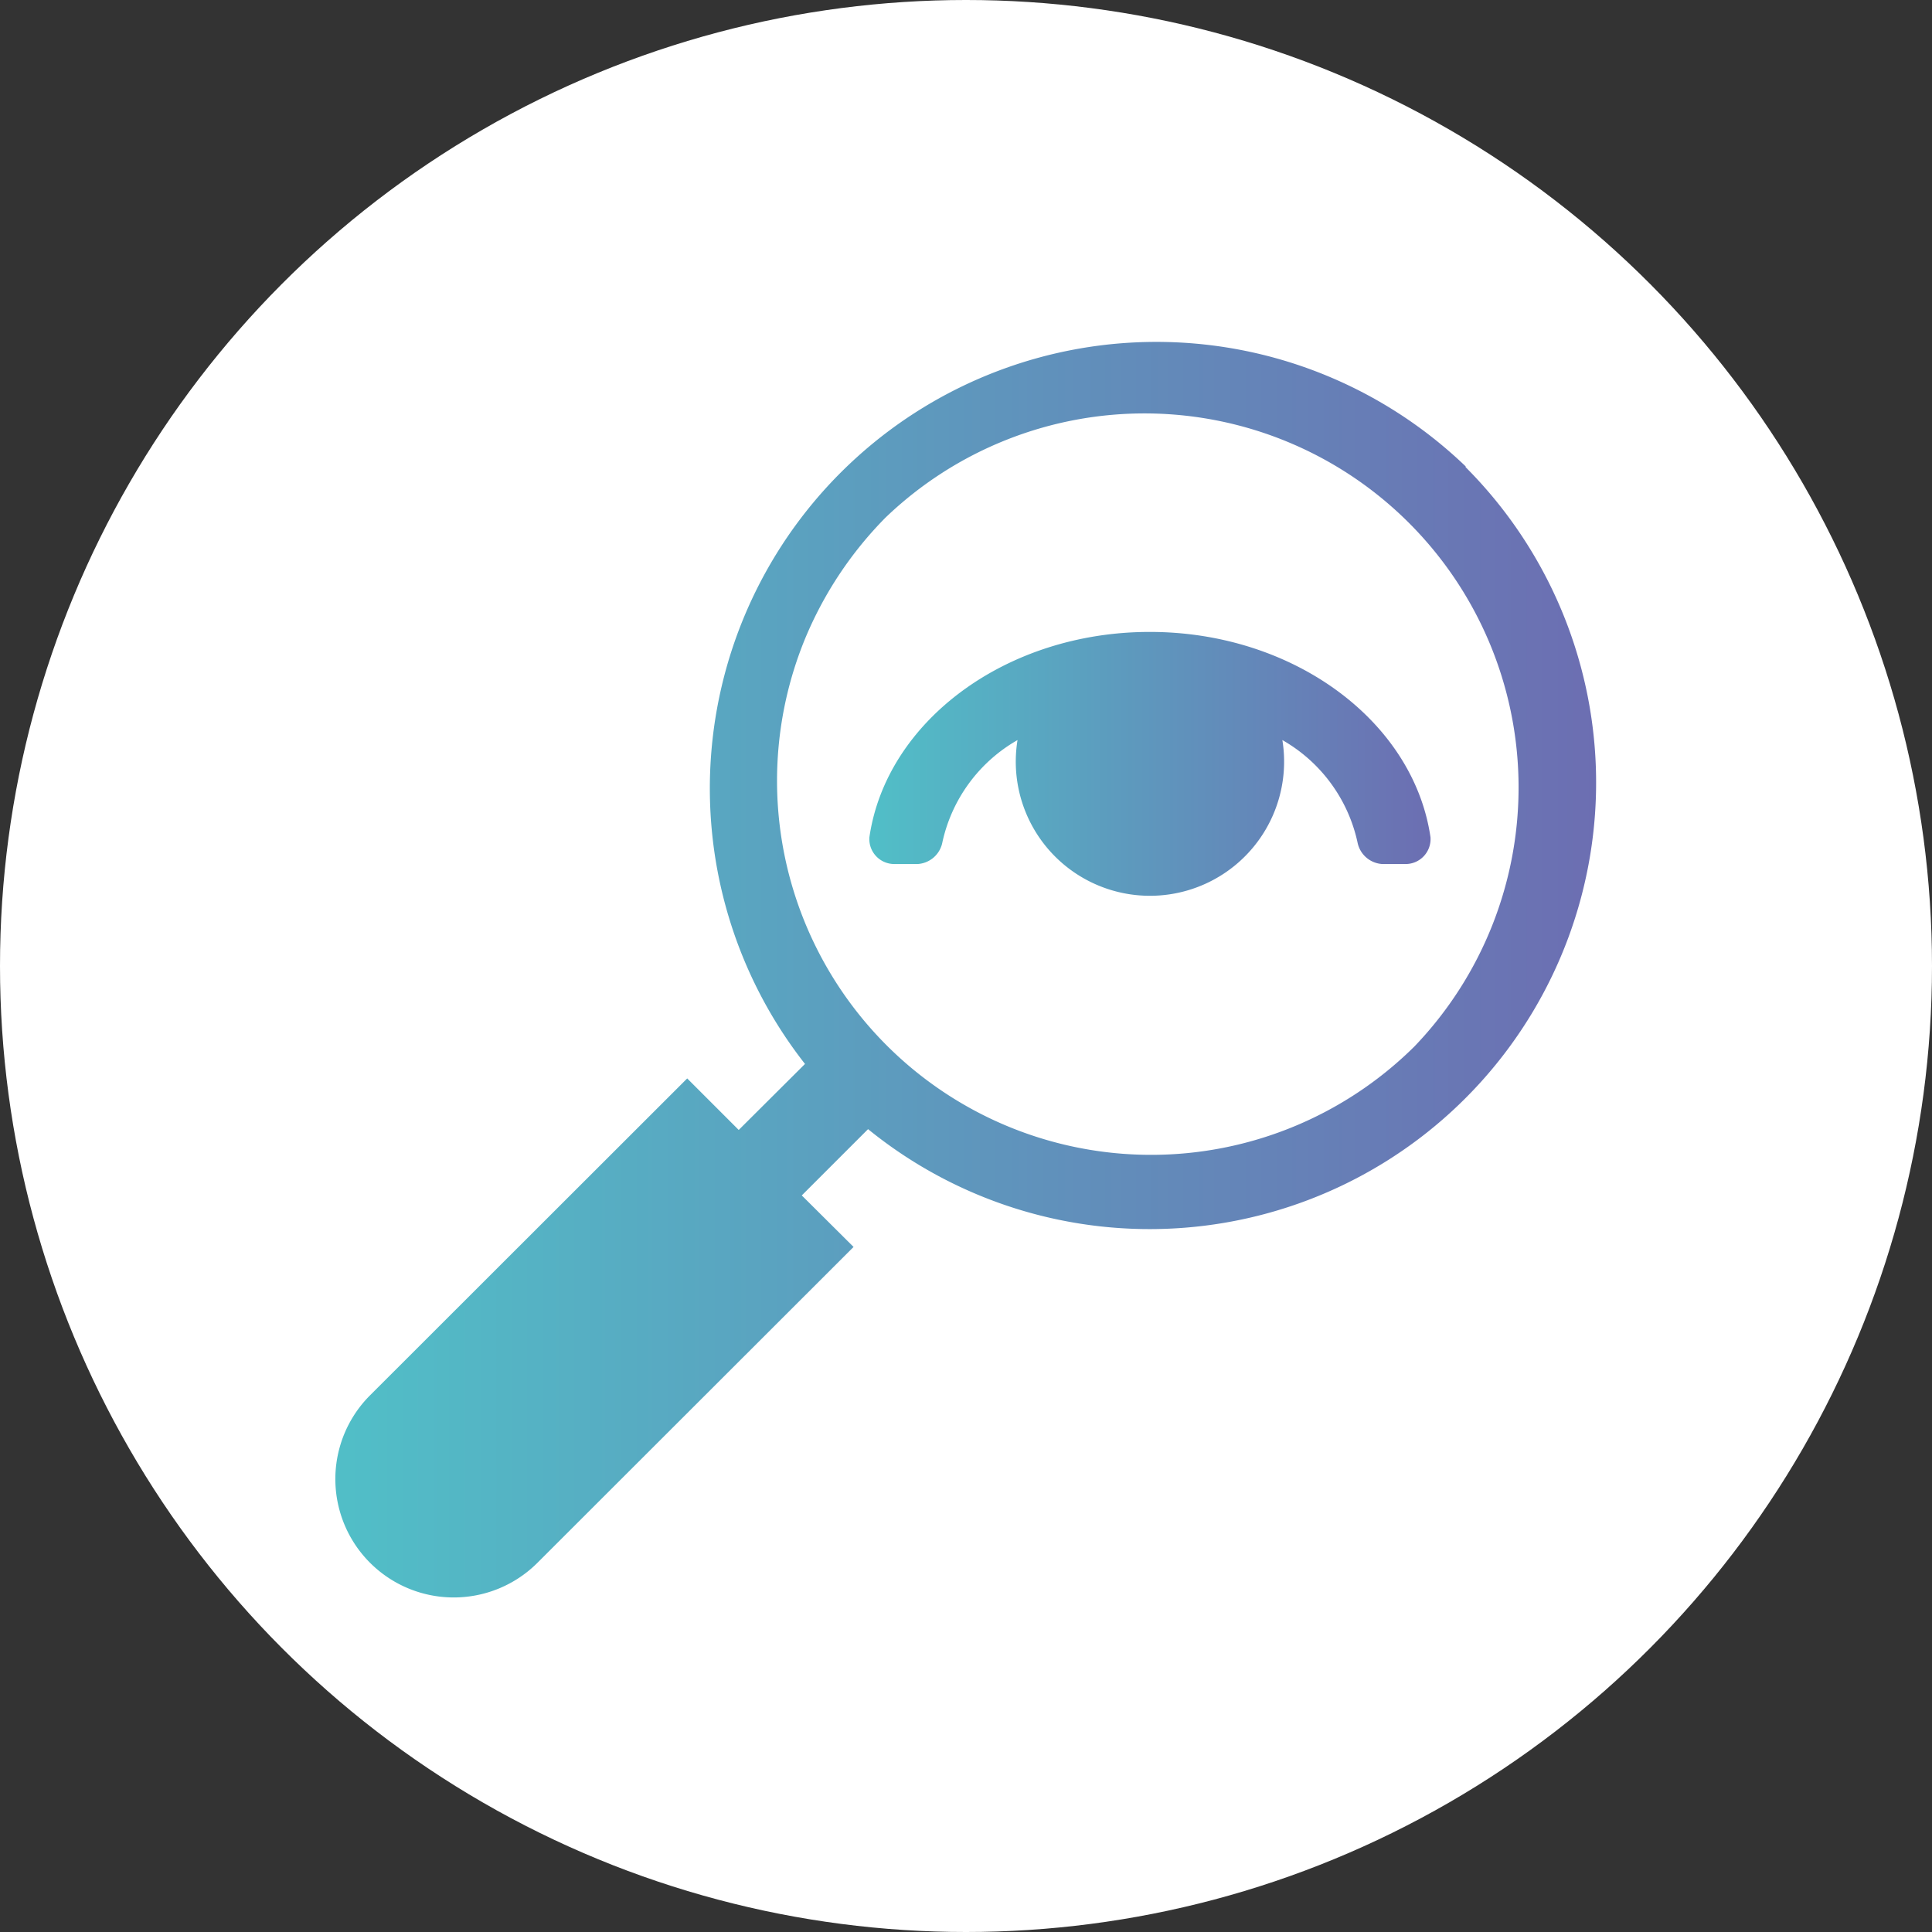 <svg id="Capa_1" data-name="Capa 1" xmlns="http://www.w3.org/2000/svg" xmlns:xlink="http://www.w3.org/1999/xlink" viewBox="0 0 72 72"><rect x="0" y="0" width="72" height="72" fill="#333333" stroke="none"/><defs><style>.cls-1{fill:#fff;}.cls-2{fill:url(#Degradado_sin_nombre_29);}.cls-3{fill:url(#Degradado_sin_nombre_29-2);}</style><linearGradient id="Degradado_sin_nombre_29" x1="246.5" y1="324" x2="293.5" y2="324" gradientUnits="userSpaceOnUse"><stop offset="0.01" stop-color="#51bec7"/><stop offset="1" stop-color="#6c6eb2"/></linearGradient><linearGradient id="Degradado_sin_nombre_29-2" x1="266.39" y1="316.53" x2="287.32" y2="316.53" xlink:href="#Degradado_sin_nombre_29"/></defs><circle class="cls-1" cx="36" cy="36" r="36"/><path class="cls-2" d="M288.62,305.38A16.64,16.64,0,0,0,264,327.65l-2.47,2.46-1.92-1.92L247.79,340a4.41,4.41,0,0,0,6.24,6.24l11.78-11.77-1.93-1.92,2.47-2.47a16.64,16.64,0,0,0,22.27-24.67ZM286.71,327A13.94,13.94,0,0,1,264,311.81a14.11,14.11,0,0,1,3-4.52A13.94,13.94,0,0,1,286.71,327Z" transform="translate(-234 -288)"/><path class="cls-3" d="M286.38,320.2h-.86a1,1,0,0,1-.93-.81,5.81,5.81,0,0,0-2.8-3.81,5,5,0,1,1-9.87,0,5.81,5.81,0,0,0-2.8,3.81,1,1,0,0,1-.93.81h-.86a.93.93,0,0,1-.93-1c.63-4.31,5.08-7.65,10.45-7.65s9.83,3.34,10.46,7.65A.93.93,0,0,1,286.38,320.2Z" transform="translate(-234 -288)"/></svg>